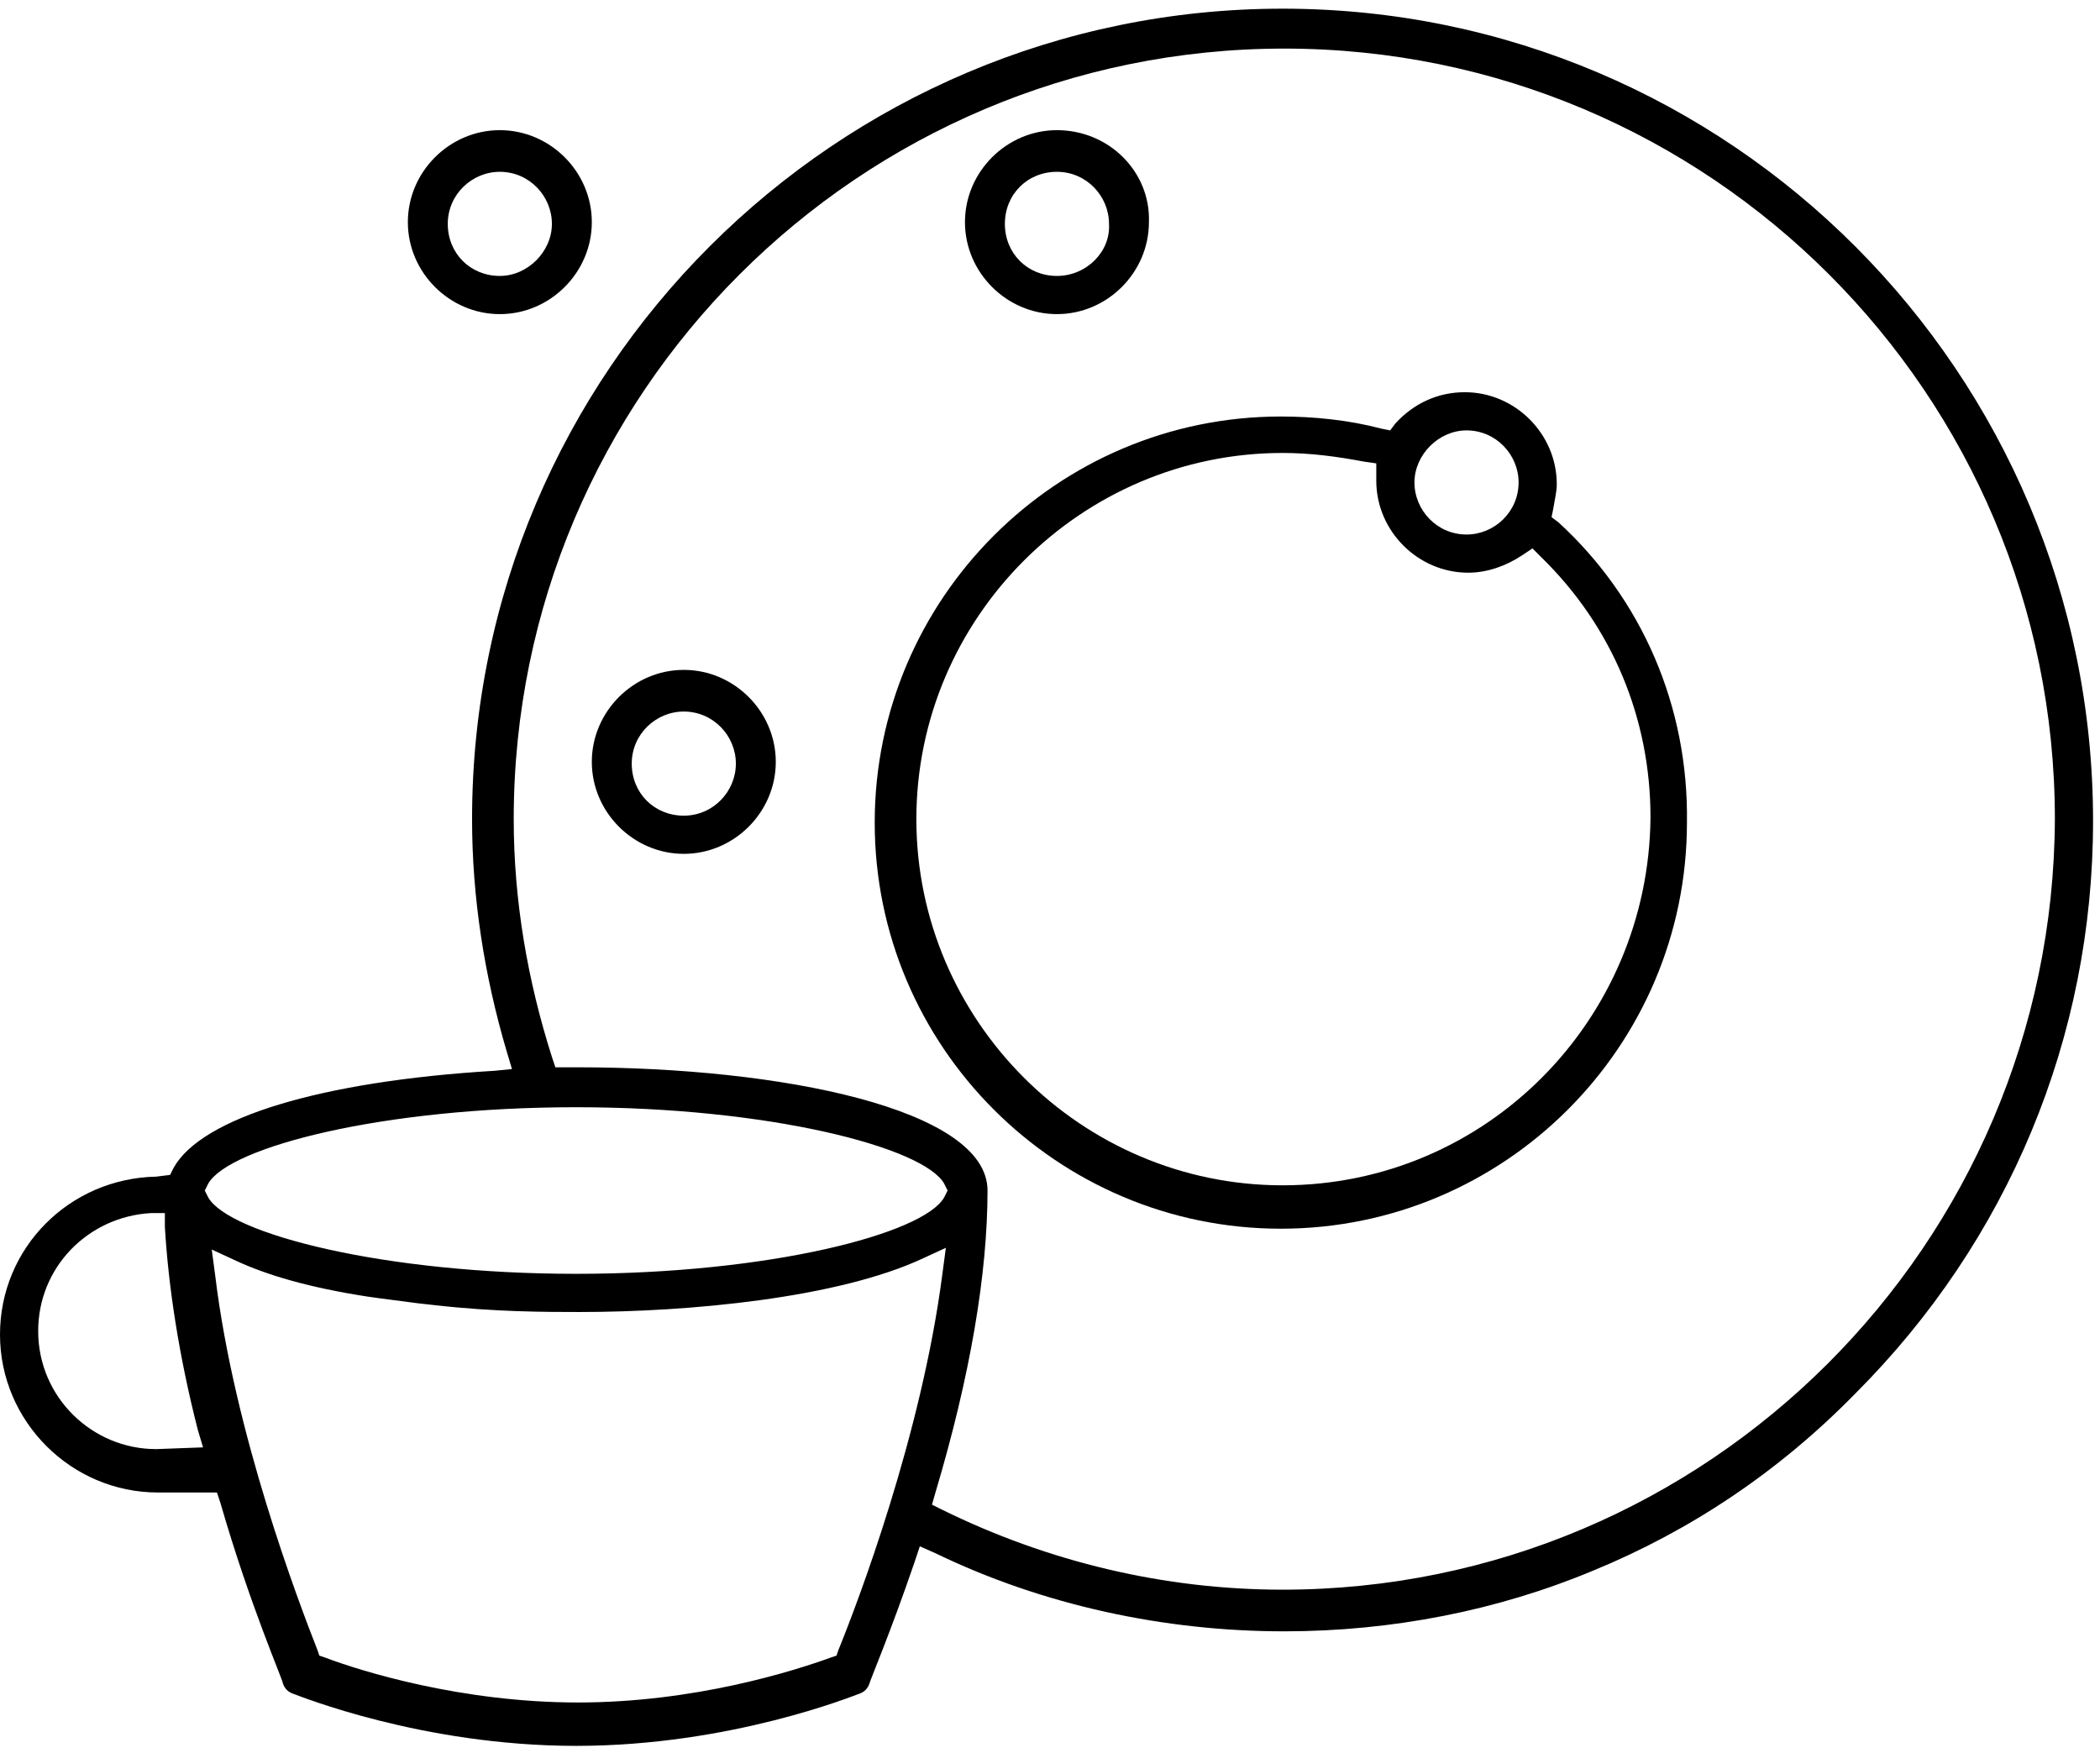 <?xml version="1.0" encoding="UTF-8"?>
<svg width="121px" height="101px" viewBox="0 0 121 101" version="1.1" xmlns="http://www.w3.org/2000/svg" xmlns:xlink="http://www.w3.org/1999/xlink">
  <!-- Generator: Sketch 45.2 (43514) - http://www.bohemiancoding.com/sketch -->
  <title>Group</title>
  <desc>Created with Sketch.</desc>
  <defs></defs>
  <g id="Page-1" stroke="none" stroke-width="1" fill="none" fill-rule="evenodd">
    <g id="Group" fill-rule="nonzero" fill="#000">
      <path
        d="M73.9,0.5 C48.2,0.5 27.2,21.4 27.2,47.2 C27.2,51.7 27.9,56.2 29.2,60.6 L29.5,61.6 L28.5,61.7 C18.5,62.3 11.6,64.4 10,67.3 L9.8,67.7 L9,67.8 C4,67.9 0,71.9 0,76.9 C0,81.9 4.1,86 9.1,86 L12.5,86 L12.7,86.6 C14.4,92.5 16.3,96.8 16.3,97 C16.4,97.3 16.6,97.5 16.9,97.6 C17.2,97.7 24.3,100.6 33.2,100.6 C42.1,100.6 49.2,97.7 49.5,97.6 C49.8,97.5 50,97.3 50.1,97 C50.1,96.9 51.3,94.1 52.7,90 L53,89.1 L53.9,89.5 C60.1,92.5 67.1,94 74,94 C80.2,94 86.3,92.8 91.8,90.5 C97.4,88.2 102.5,84.8 106.9,80.3 C115.7,71.5 120.6,59.8 120.6,47.3 C120.6,21.5 99.7,0.5 73.9,0.5 Z M9,83.5 C5.3,83.5 2.2,80.5 2.2,76.7 C2.2,73 5.1,70.1 8.7,69.9 L9.5,69.9 L9.5,70.7 C9.7,74.1 10.3,78.1 11.4,82.4 L11.7,83.4 L9,83.5 Z M11.8,68.6 L12,68.2 C13.2,66.1 22,63.8 33.2,63.8 C44.3,63.8 53.2,66.1 54.4,68.2 L54.6,68.6 L54.4,69 C53.2,71.1 44.3,73.4 33.2,73.4 C22.1,73.4 13.2,71.1 12,69 L11.8,68.6 Z M48.3,95.1 L48.2,95.4 L47.9,95.5 C45.7,96.3 40,98.1 33.3,98.1 C26.6,98.1 20.8,96.3 18.7,95.5 L18.4,95.4 L18.3,95.1 C17.2,92.3 13.5,82.6 12.4,73.5 L12.2,72 L13.5,72.6 C15.4,73.5 17.9,74.2 21.1,74.7 L21.8,74.8 L24.1,75.1 L25,75.2 C28.5,75.6 31.5,75.6 33.4,75.6 C39.7,75.6 48.3,74.8 53.2,72.5 L54.5,71.9 L54.3,73.4 C53.1,82.7 49.4,92.4 48.3,95.1 Z M73.9,91.6 C67.1,91.6 60.4,90 54.3,87 L53.7,86.7 L53.9,86 C55.9,79.3 56.9,73.4 56.9,68.6 C56.9,63.9 45,61.5 33.3,61.5 L32,61.5 L31.8,60.9 C30.4,56.5 29.6,51.9 29.6,47.2 C29.6,22.7 49.5,2.8 74,2.8 C98.5,2.8 118.4,22.7 118.4,47.2 C118.3,71.7 98.4,91.6 73.9,91.6 Z"
        id="Shape"></path>
      <path
        d="M89.8,30.1 L89.4,29.8 L89.5,29.3 C89.6,28.7 89.7,28.3 89.7,27.9 C89.7,25 87.3,22.6 84.4,22.6 C82.9,22.6 81.5,23.2 80.4,24.4 L80.1,24.8 L79.6,24.7 C77.7,24.2 75.7,24 73.8,24 C60.9,24 50.4,34.5 50.4,47.4 C50.4,60.3 60.9,70.8 73.8,70.8 C86.7,70.8 97.2,60.3 97.2,47.4 C97.3,40.7 94.6,34.5 89.8,30.1 Z M84.5,24.8 C86.2,24.8 87.5,26.2 87.5,27.8 C87.5,29.5 86.1,30.8 84.5,30.8 C82.8,30.8 81.5,29.4 81.5,27.8 C81.5,26.2 82.9,24.8 84.5,24.8 Z M73.9,68.3 C62.3,68.3 52.8,58.8 52.8,47.2 C52.8,35.6 62.3,26.1 73.9,26.1 C75.5,26.1 77,26.3 78.6,26.6 L79.3,26.7 L79.3,27.4 C79.3,27.5 79.3,27.5 79.3,27.6 C79.3,27.6 79.3,27.7 79.3,27.7 C79.3,30.6 81.7,33 84.6,33 C85.7,33 86.8,32.6 87.7,32 L88.3,31.6 L88.8,32.1 C92.9,36.1 95.1,41.4 95.1,47.1 C95,58.8 85.6,68.3 73.9,68.3 Z"
        id="Shape"></path>
      <path
        d="M39.4,38.6 C36.5,38.6 34.1,41 34.1,43.9 C34.1,46.8 36.5,49.2 39.4,49.2 C42.3,49.2 44.7,46.8 44.7,43.9 C44.7,41 42.3,38.6 39.4,38.6 Z M39.4,47 C37.7,47 36.4,45.7 36.4,44 C36.4,42.3 37.8,41 39.4,41 C41.1,41 42.4,42.4 42.4,44 C42.4,45.6 41.1,47 39.4,47 Z"
        id="Shape"></path>
      <path
        d="M60.9,7.5 C58,7.5 55.6,9.9 55.6,12.8 C55.6,15.7 58,18.1 60.9,18.1 C63.8,18.1 66.2,15.7 66.2,12.8 C66.3,9.9 63.9,7.5 60.9,7.5 Z M60.9,15.9 C59.2,15.9 57.9,14.6 57.9,12.9 C57.9,11.2 59.2,9.9 60.9,9.9 C62.6,9.9 63.9,11.3 63.9,12.9 C64,14.5 62.6,15.9 60.9,15.9 Z"
        id="Shape"></path>
      <path
        d="M28.8,7.5 C25.9,7.5 23.5,9.9 23.5,12.8 C23.5,15.7 25.9,18.1 28.8,18.1 C31.7,18.1 34.1,15.7 34.1,12.8 C34.1,9.9 31.7,7.5 28.8,7.5 Z M28.8,15.9 C27.1,15.9 25.8,14.6 25.8,12.9 C25.8,11.2 27.2,9.9 28.8,9.9 C30.5,9.9 31.8,11.3 31.8,12.9 C31.8,14.5 30.4,15.9 28.8,15.9 Z"
        id="Shape"></path>
    </g>
  </g>
</svg>
